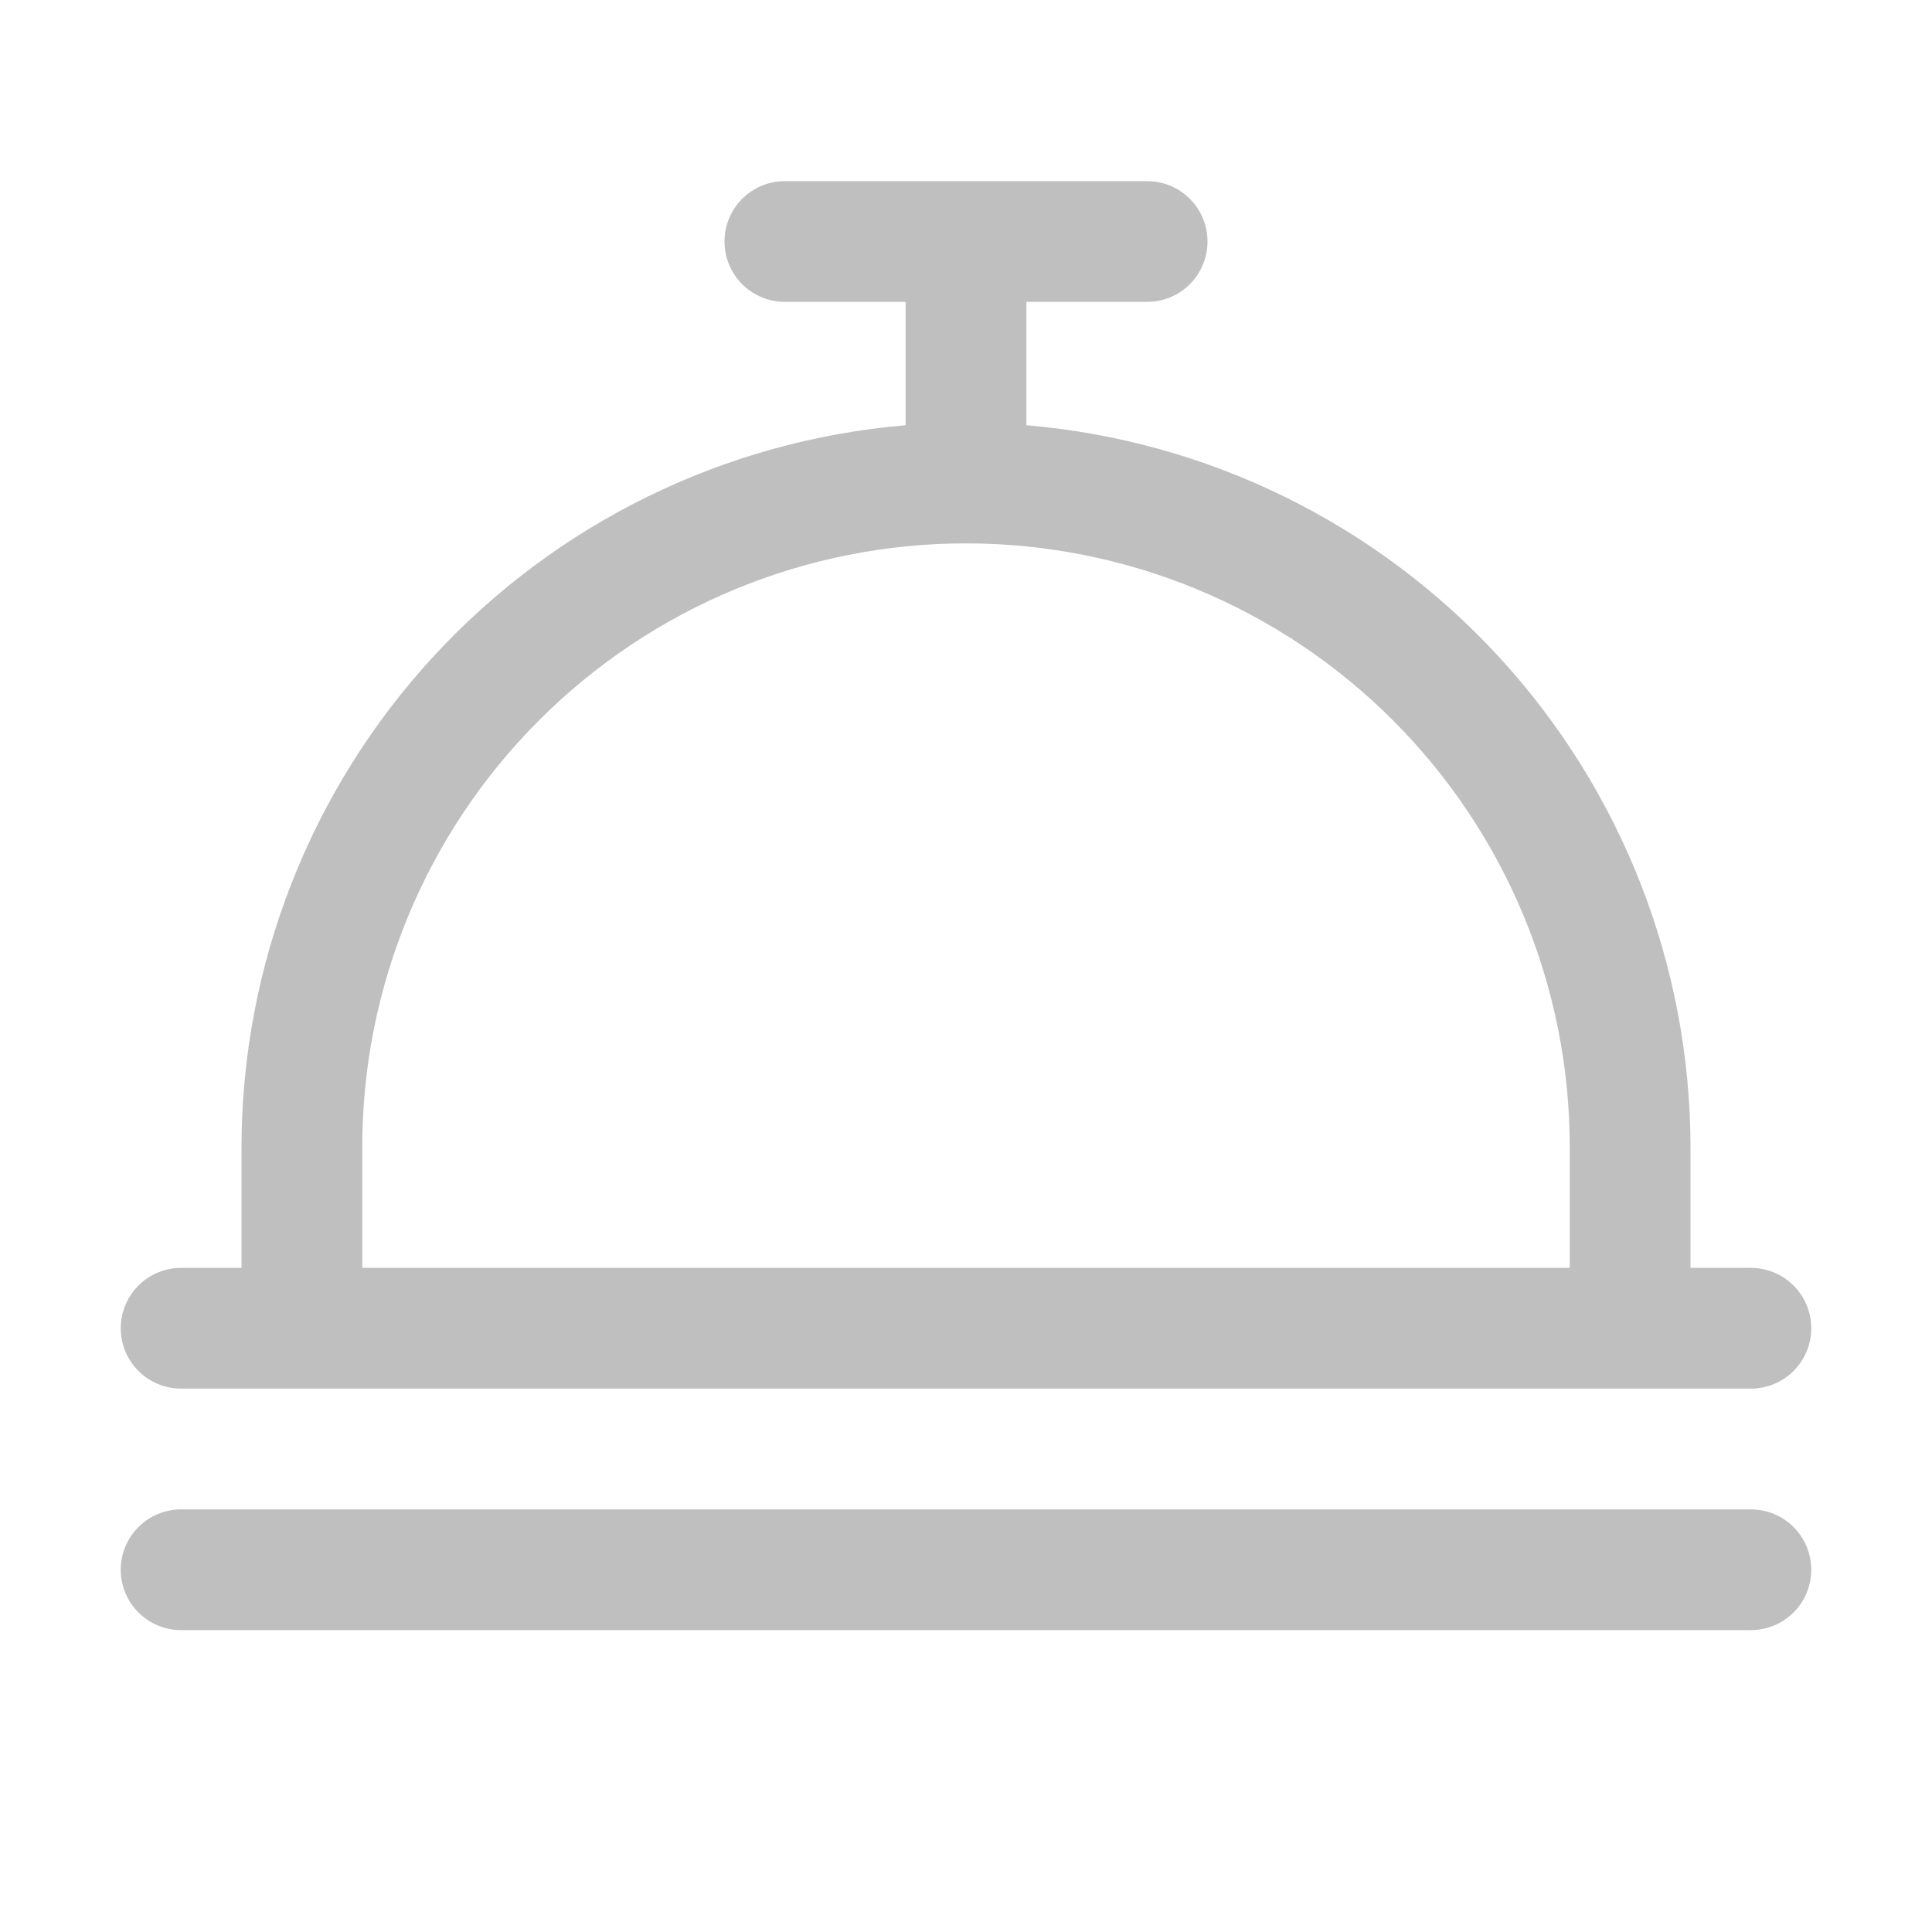 <svg width="20" height="20" viewBox="0 0 20 20" fill="none" xmlns="http://www.w3.org/2000/svg">
<path d="M1.875 14.375H18.125C18.291 14.375 18.45 14.309 18.567 14.192C18.684 14.075 18.75 13.916 18.75 13.75C18.75 13.584 18.684 13.425 18.567 13.308C18.45 13.191 18.291 13.125 18.125 13.125H17.5V11.875C17.498 9.995 16.79 8.184 15.517 6.8C14.244 5.416 12.498 4.56 10.625 4.402V3.125H11.875C12.041 3.125 12.2 3.059 12.317 2.942C12.434 2.825 12.5 2.666 12.5 2.5C12.5 2.334 12.434 2.175 12.317 2.058C12.2 1.941 12.041 1.875 11.875 1.875H8.125C7.959 1.875 7.8 1.941 7.683 2.058C7.566 2.175 7.5 2.334 7.5 2.5C7.5 2.666 7.566 2.825 7.683 2.942C7.8 3.059 7.959 3.125 8.125 3.125H9.375V4.402C7.502 4.56 5.756 5.416 4.483 6.8C3.21 8.184 2.502 9.995 2.5 11.875V13.125H1.875C1.709 13.125 1.55 13.191 1.433 13.308C1.316 13.425 1.25 13.584 1.25 13.75C1.25 13.916 1.316 14.075 1.433 14.192C1.55 14.309 1.709 14.375 1.875 14.375ZM3.75 11.875C3.75 10.217 4.408 8.628 5.581 7.456C6.753 6.283 8.342 5.625 10 5.625C11.658 5.625 13.247 6.283 14.419 7.456C15.591 8.628 16.25 10.217 16.25 11.875V13.125H3.75V11.875ZM18.75 16.25C18.75 16.416 18.684 16.575 18.567 16.692C18.45 16.809 18.291 16.875 18.125 16.875H1.875C1.709 16.875 1.55 16.809 1.433 16.692C1.316 16.575 1.25 16.416 1.25 16.25C1.25 16.084 1.316 15.925 1.433 15.808C1.55 15.691 1.709 15.625 1.875 15.625H18.125C18.291 15.625 18.45 15.691 18.567 15.808C18.684 15.925 18.75 16.084 18.75 16.25Z" fill="#BFBFBF"/>
</svg>
